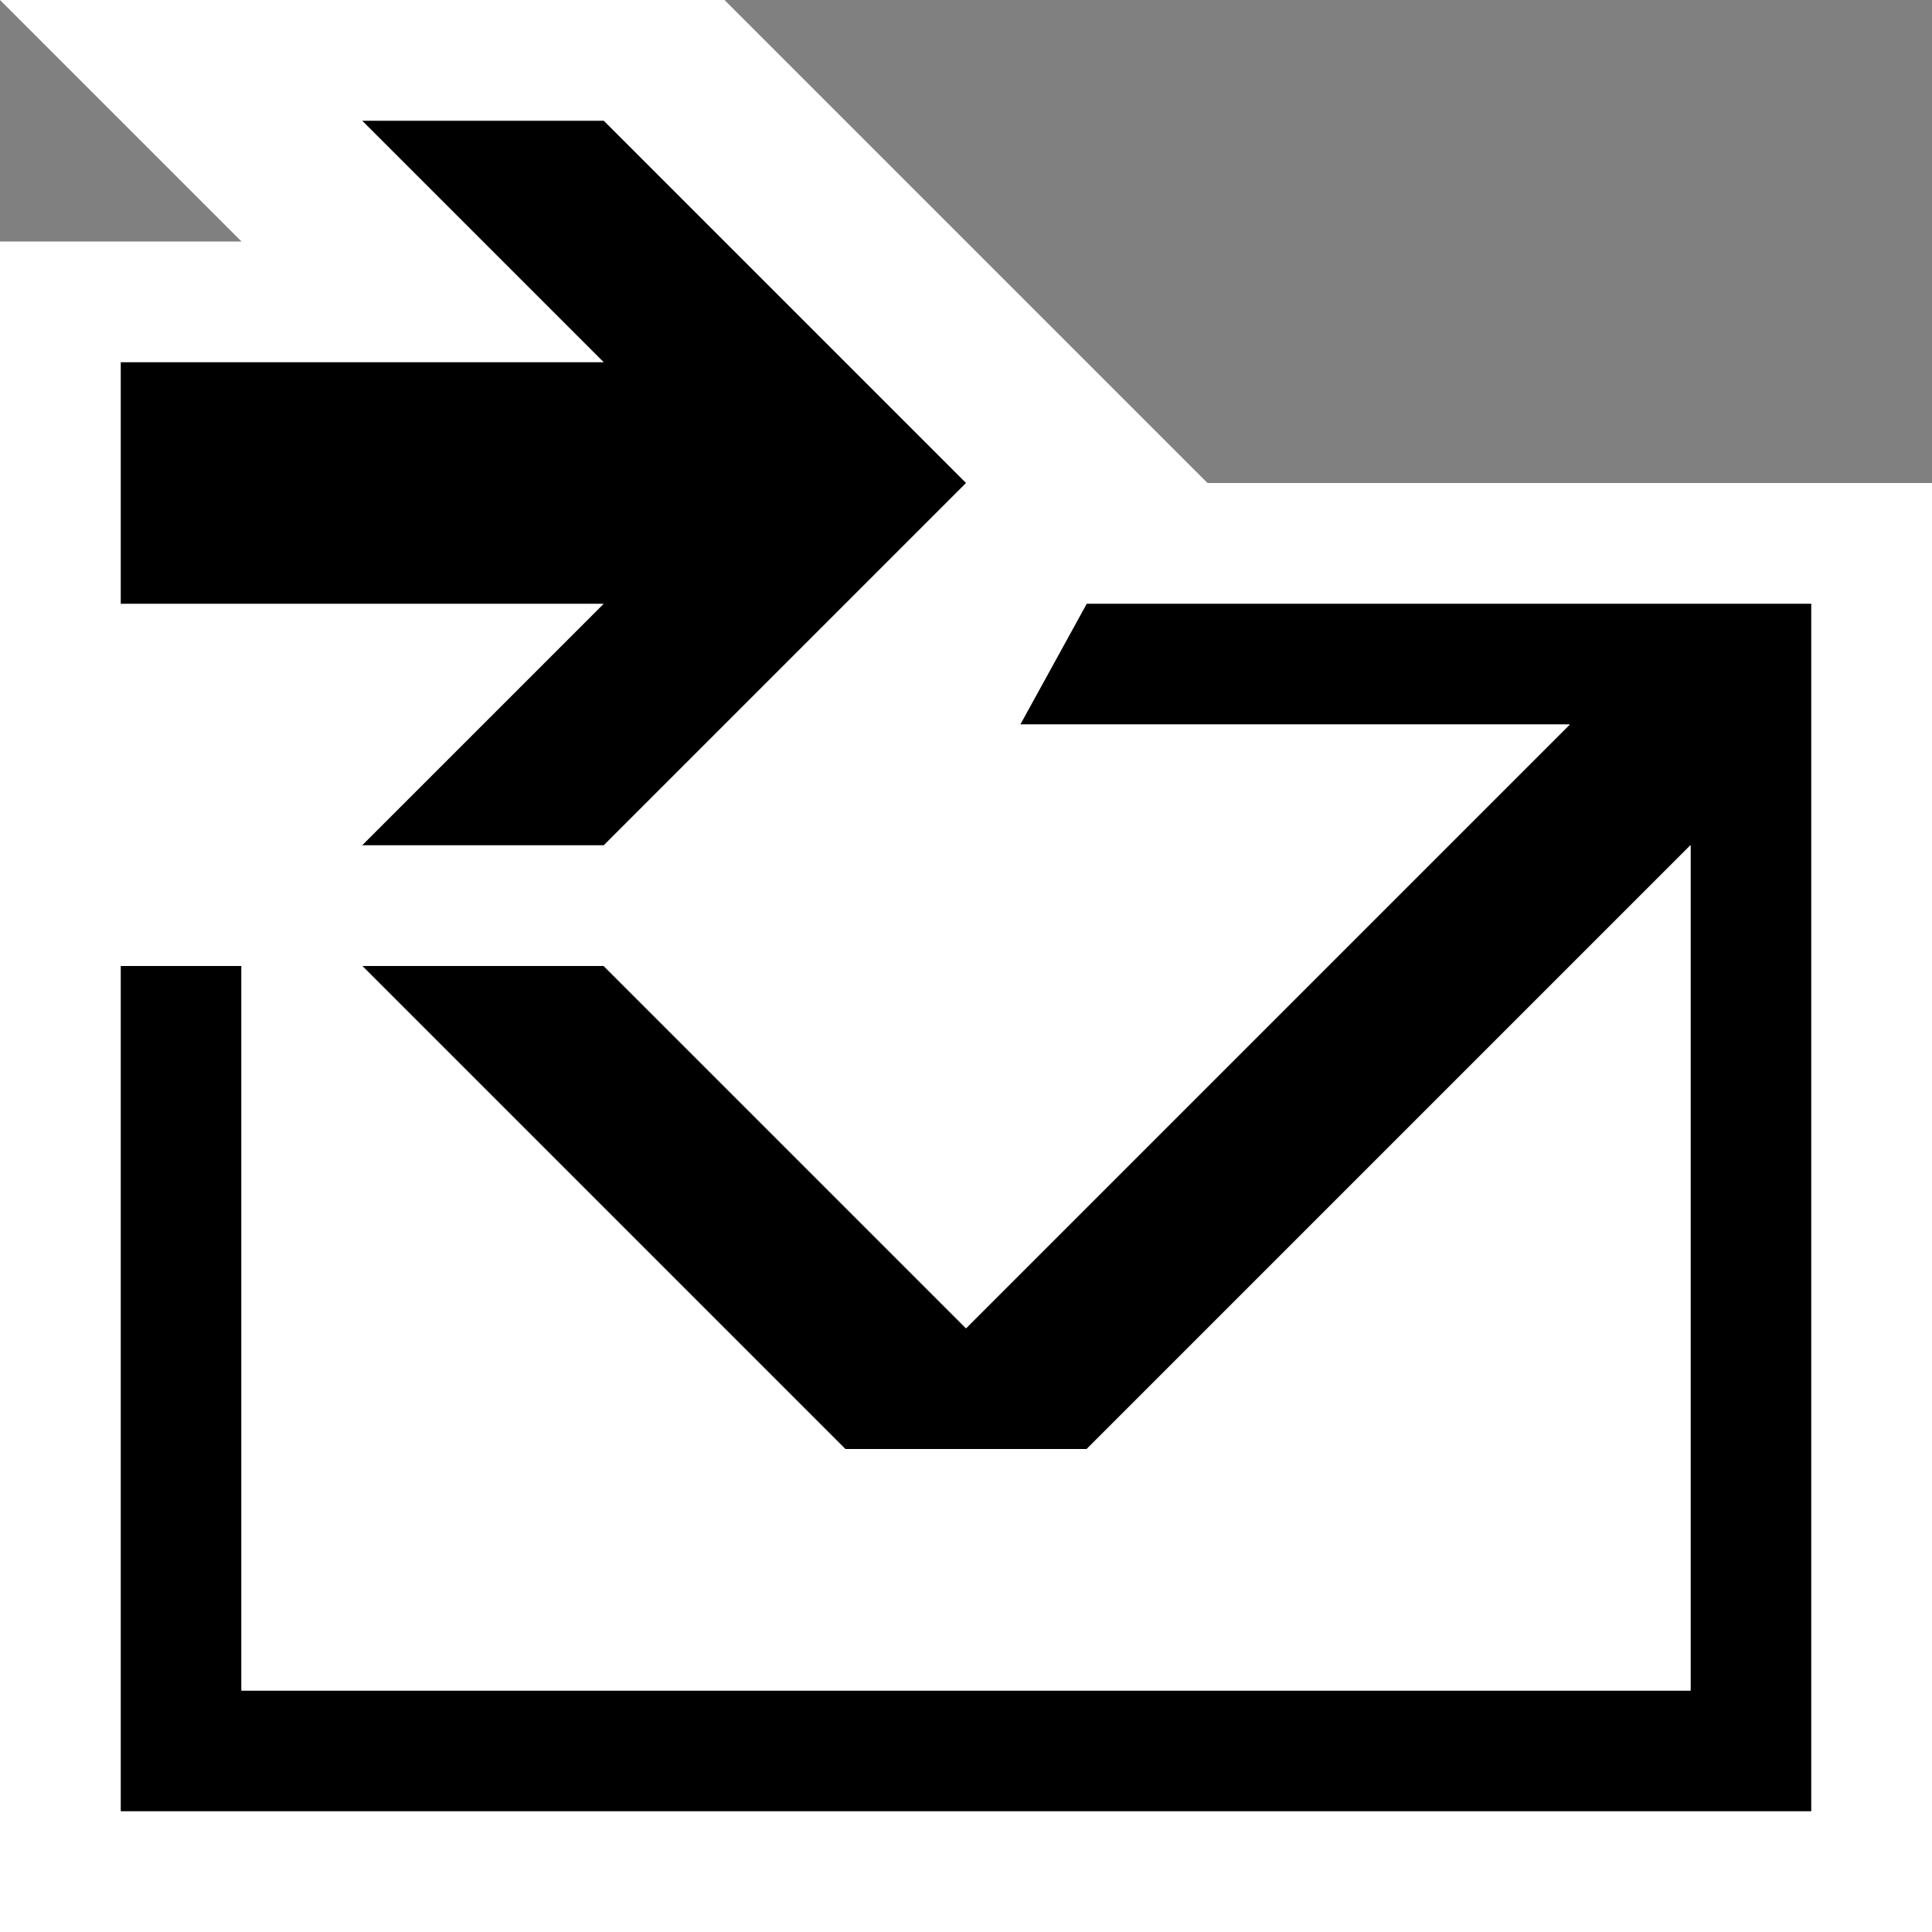 <svg xmlns="http://www.w3.org/2000/svg" viewBox="0 0 16 16"><rect x="0" y="0" width="16" height="16" fill="#808080" stroke="none"/><style>.st0{opacity:0}.st0,.st1{fill:white}.st2{fill:black}.st3{fill:black}.st4{fill:white}</style><g id="outline"><path class="st0" d="M0 0h16v16H0z"/><path class="st1" d="M10 4L6 0H0l2 2H0v14h16V4z"/></g><path class="st2" d="M9 5l-.55 1H13l-5 5-3-3H3l4 4h2l5-5v7H2V8H1v7h14V5z" id="icon_x5F_bg"/><path class="st3" d="M5 1H3l2 2H1v2h4L3 7h2l3-3z" id="color_x5F_action"/><g id="icon_x5F_fg"><path class="st4" d="M2 7l5 5h2l5-5v7H2z"/><path class="st4" d="M8 6L6 8H5l3 3 5-5z"/></g></svg>